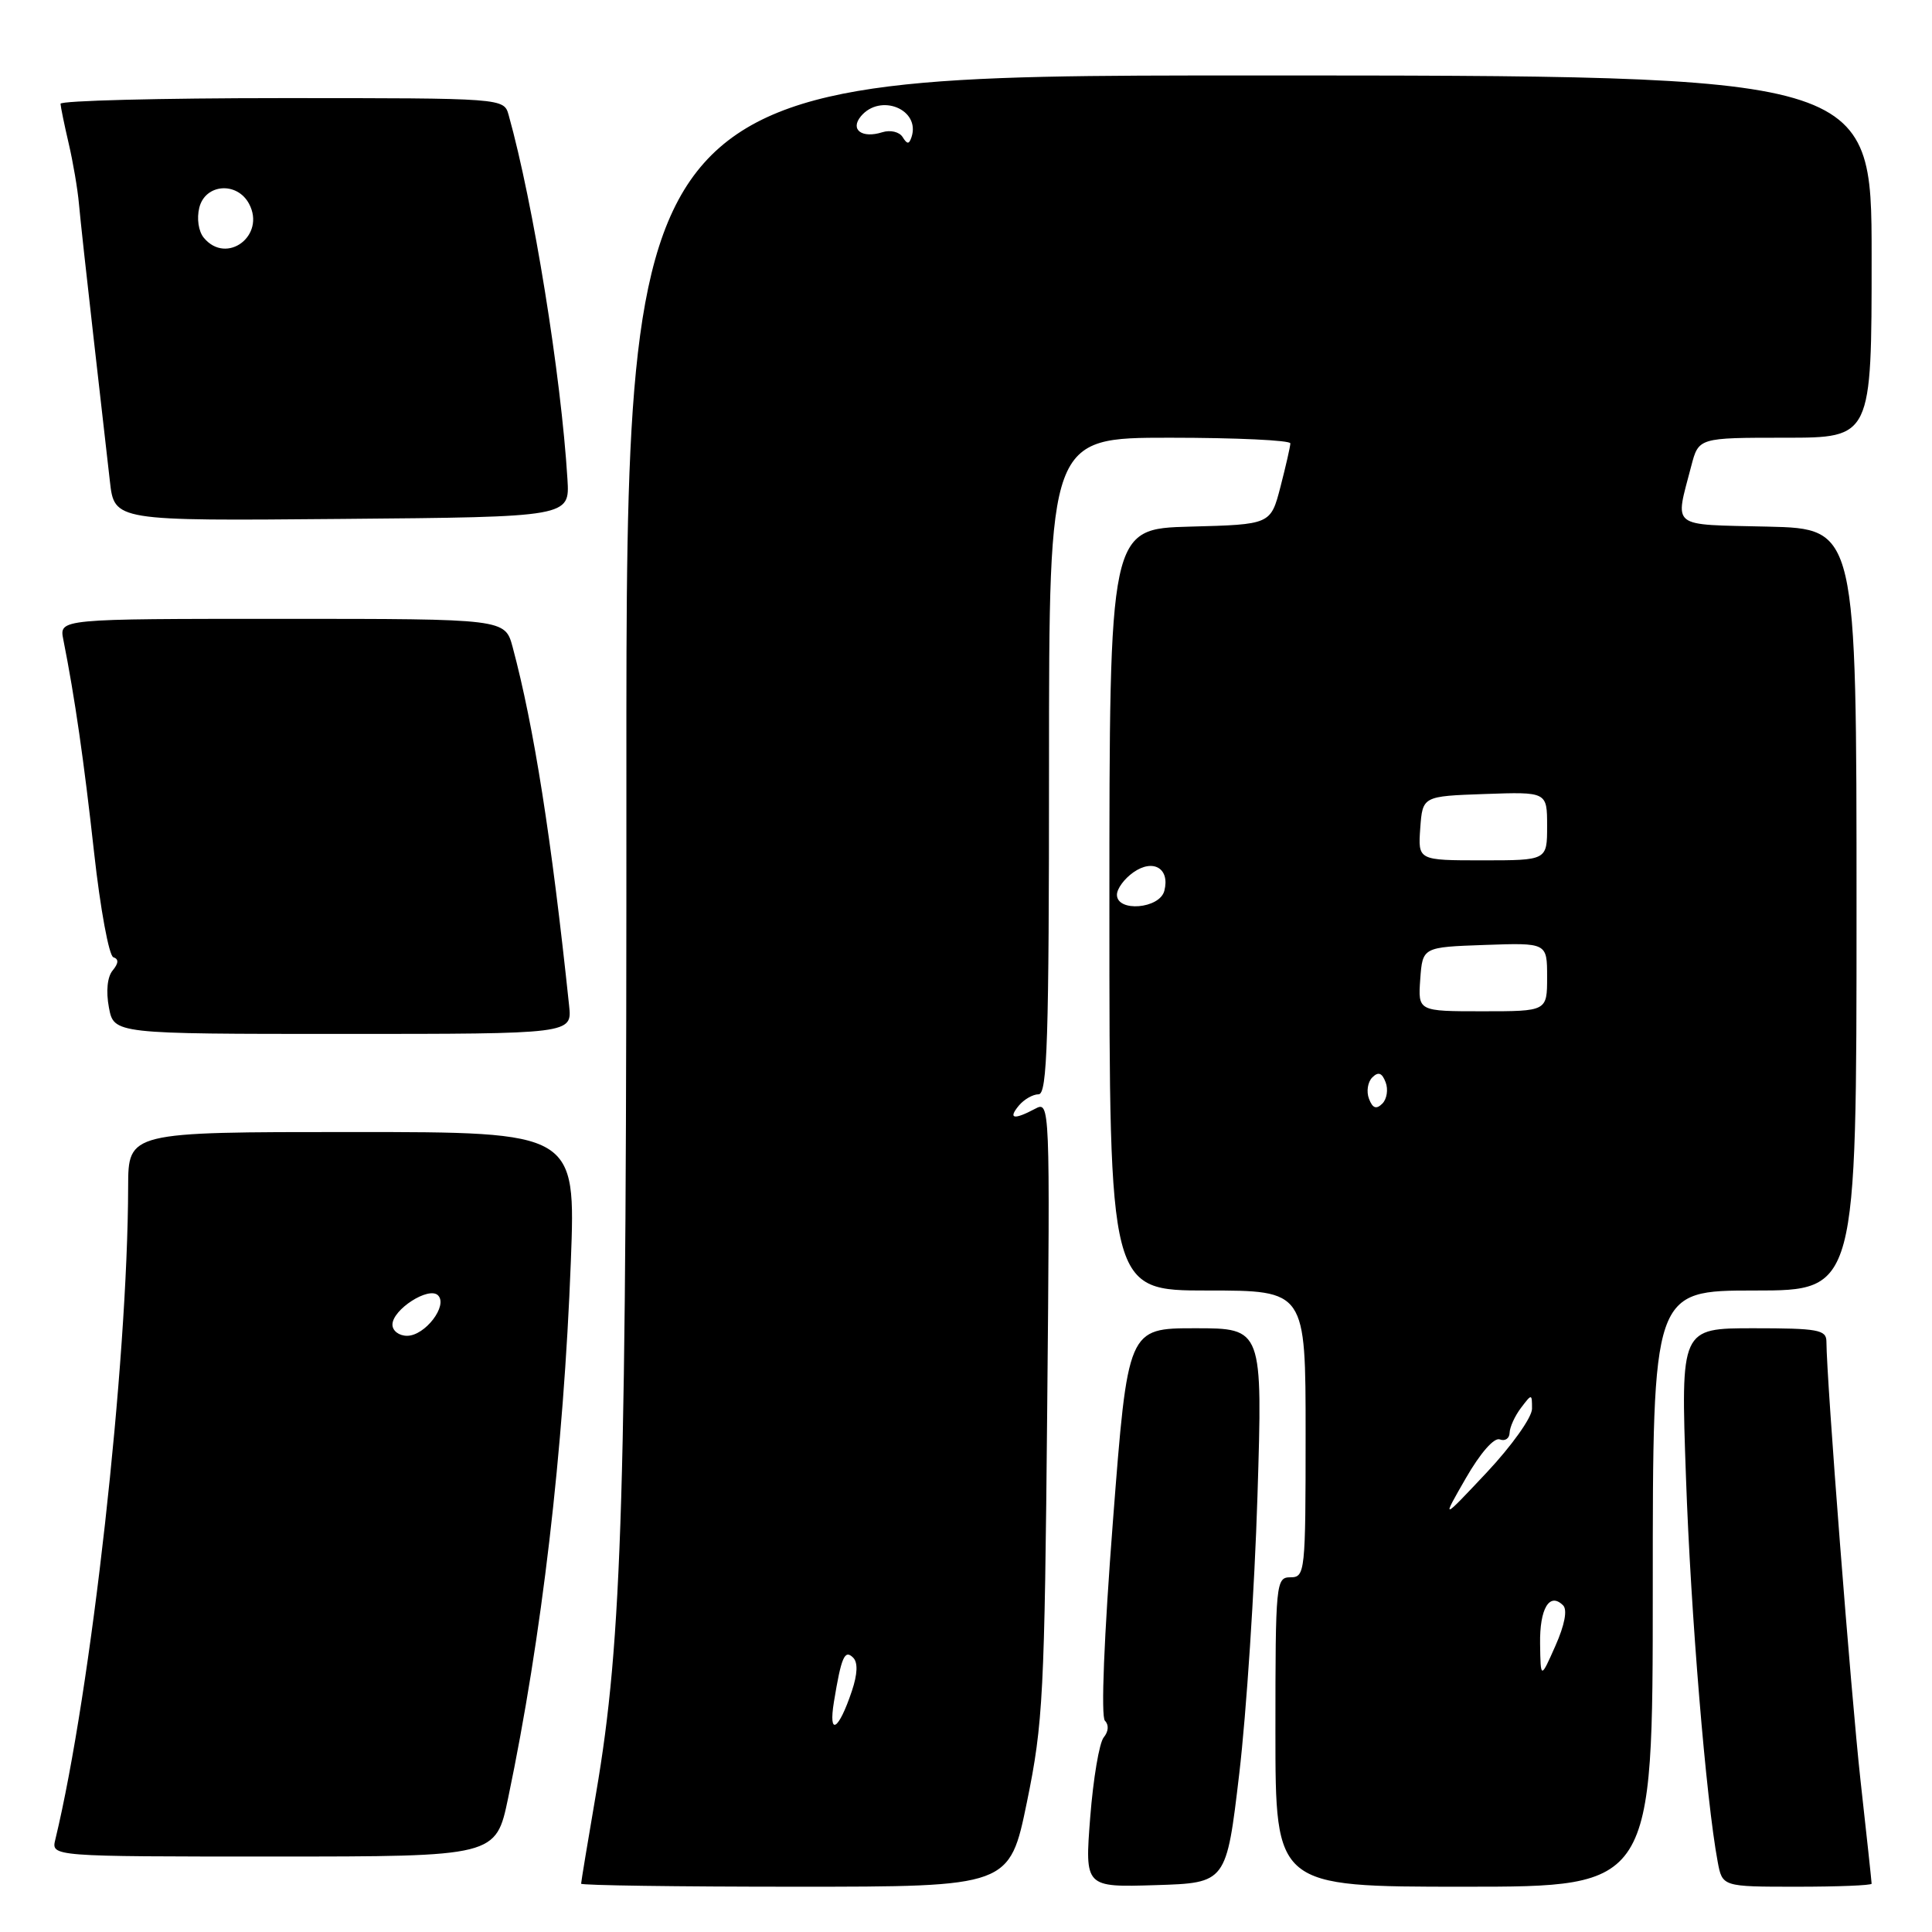 <?xml version="1.0" encoding="UTF-8" standalone="no"?>
<!DOCTYPE svg PUBLIC "-//W3C//DTD SVG 1.1//EN" "http://www.w3.org/Graphics/SVG/1.1/DTD/svg11.dtd" >
<svg xmlns="http://www.w3.org/2000/svg" xmlns:xlink="http://www.w3.org/1999/xlink" version="1.1" viewBox="0 0 256 256">
 <g >
 <path fill="currentColor"
d=" M 136.08 238.75 C 138.22 228.32 138.41 224.53 138.76 186.68 C 139.14 146.08 139.13 145.86 137.14 146.93 C 134.34 148.42 133.54 148.26 135.00 146.50 C 135.68 145.68 136.86 145.00 137.62 145.00 C 138.77 145.00 139.00 137.78 139.00 101.50 C 139.00 58.00 139.00 58.00 155.00 58.00 C 163.80 58.00 170.99 58.34 170.98 58.75 C 170.97 59.16 170.38 61.75 169.67 64.50 C 168.37 69.50 168.37 69.50 157.69 69.78 C 147.00 70.07 147.00 70.07 147.00 120.53 C 147.00 171.00 147.00 171.00 160.00 171.00 C 173.00 171.00 173.00 171.00 173.00 190.00 C 173.00 208.33 172.93 209.00 171.00 209.00 C 169.07 209.00 169.00 209.67 169.00 229.50 C 169.00 250.00 169.00 250.00 194.00 250.00 C 219.00 250.00 219.00 250.00 219.00 210.50 C 219.00 171.00 219.00 171.00 232.50 171.00 C 246.00 171.00 246.00 171.00 246.00 120.53 C 246.00 70.06 246.00 70.06 234.25 69.78 C 221.12 69.47 221.93 70.11 224.10 61.75 C 225.08 58.00 225.08 58.00 236.54 58.00 C 248.00 58.00 248.00 58.00 248.00 34.00 C 248.00 10.00 248.00 10.00 165.49 10.00 C 82.97 10.00 82.97 10.00 83.00 102.75 C 83.03 198.55 82.48 217.15 78.98 237.63 C 77.89 243.99 77.00 249.38 77.00 249.60 C 77.00 249.82 89.77 250.00 105.39 250.00 C 133.77 250.00 133.77 250.00 136.08 238.75 Z  M 164.21 235.00 C 165.15 227.03 166.24 210.49 166.62 198.25 C 167.31 176.00 167.31 176.00 158.37 176.00 C 149.44 176.00 149.44 176.00 147.47 201.55 C 146.29 216.85 145.86 227.47 146.41 228.01 C 146.95 228.55 146.89 229.43 146.25 230.21 C 145.66 230.92 144.86 235.68 144.46 240.79 C 143.74 250.08 143.74 250.08 153.12 249.79 C 162.50 249.50 162.50 249.50 164.21 235.00 Z  M 248.00 249.60 C 248.00 249.37 247.34 243.19 246.52 235.85 C 245.26 224.37 242.03 182.92 242.01 177.75 C 242.00 176.20 240.87 176.00 232.35 176.00 C 222.70 176.00 222.70 176.00 223.40 195.75 C 224.03 213.84 226.07 238.53 227.60 246.68 C 228.22 250.00 228.22 250.00 238.11 250.00 C 243.55 250.00 248.00 249.82 248.00 249.60 Z  M 67.33 238.25 C 71.79 216.94 74.68 192.24 75.64 167.13 C 76.29 150.00 76.29 150.00 46.64 150.00 C 17.00 150.00 17.00 150.00 16.98 157.25 C 16.93 180.60 12.08 224.08 7.33 243.75 C 6.78 246.00 6.78 246.00 36.25 246.00 C 65.71 246.00 65.71 246.00 67.33 238.25 Z  M 75.41 133.25 C 73.07 111.03 70.75 96.28 67.93 85.75 C 66.92 82.00 66.92 82.00 37.38 82.00 C 7.84 82.00 7.84 82.00 8.39 84.75 C 9.92 92.45 11.12 100.78 12.47 112.99 C 13.29 120.41 14.44 126.65 15.02 126.84 C 15.75 127.08 15.72 127.63 14.93 128.59 C 14.22 129.43 14.03 131.35 14.43 133.49 C 15.09 137.00 15.09 137.00 45.45 137.00 C 75.81 137.00 75.81 137.00 75.41 133.25 Z  M 75.19 63.50 C 74.35 49.75 70.67 26.94 67.40 15.25 C 66.77 13.00 66.77 13.00 37.38 13.00 C 21.22 13.00 8.01 13.34 8.02 13.75 C 8.04 14.16 8.52 16.52 9.10 19.00 C 9.68 21.48 10.29 25.07 10.46 27.00 C 10.63 28.93 11.49 36.80 12.37 44.50 C 13.25 52.20 14.23 60.87 14.56 63.76 C 15.15 69.03 15.15 69.03 45.32 68.76 C 75.50 68.50 75.50 68.50 75.19 63.50 Z  M 110.50 225.50 C 111.48 219.54 111.92 218.52 113.05 219.65 C 113.69 220.29 113.63 221.82 112.88 224.06 C 111.12 229.32 109.74 230.15 110.50 225.50 Z  M 204.07 217.81 C 204.00 213.14 205.32 210.92 207.12 212.72 C 207.71 213.31 207.33 215.31 206.10 218.08 C 204.14 222.50 204.14 222.50 204.07 217.81 Z  M 194.23 195.87 C 196.15 192.53 197.98 190.44 198.73 190.73 C 199.43 191.00 200.01 190.60 200.03 189.86 C 200.05 189.11 200.72 187.63 201.53 186.56 C 202.98 184.65 203.00 184.65 203.00 186.67 C 203.00 187.81 200.31 191.58 197.00 195.11 C 190.99 201.50 190.99 201.50 194.23 195.87 Z  M 181.40 145.60 C 181.03 144.65 181.23 143.37 181.83 142.77 C 182.63 141.97 183.12 142.14 183.60 143.40 C 183.97 144.35 183.77 145.63 183.17 146.23 C 182.37 147.03 181.88 146.86 181.40 145.60 Z  M 188.19 129.75 C 188.50 125.50 188.50 125.50 196.75 125.21 C 205.00 124.92 205.00 124.92 205.00 129.46 C 205.00 134.00 205.00 134.00 196.44 134.00 C 187.89 134.00 187.89 134.00 188.19 129.75 Z  M 148.00 118.56 C 148.00 117.76 148.98 116.43 150.18 115.59 C 152.81 113.74 155.05 115.08 154.28 118.04 C 153.66 120.43 148.00 120.89 148.00 118.56 Z  M 188.19 109.75 C 188.50 105.50 188.50 105.50 196.75 105.21 C 205.00 104.92 205.00 104.92 205.00 109.46 C 205.00 114.00 205.00 114.00 196.44 114.00 C 187.89 114.00 187.89 114.00 188.19 109.75 Z  M 119.60 18.16 C 119.17 17.47 117.98 17.19 116.92 17.52 C 114.22 18.38 112.60 17.19 114.07 15.41 C 116.65 12.31 122.00 14.50 120.78 18.17 C 120.45 19.14 120.21 19.14 119.60 18.16 Z  M 52.00 175.52 C 52.00 173.52 56.82 170.42 58.04 171.64 C 59.39 172.99 56.32 177.00 53.94 177.00 C 52.87 177.00 52.00 176.34 52.00 175.52 Z  M 27.01 31.51 C 26.30 30.66 26.05 28.95 26.41 27.51 C 27.20 24.35 31.41 24.03 33.00 27.00 C 35.25 31.21 30.03 35.15 27.01 31.51 Z "/>
</g>
</svg>